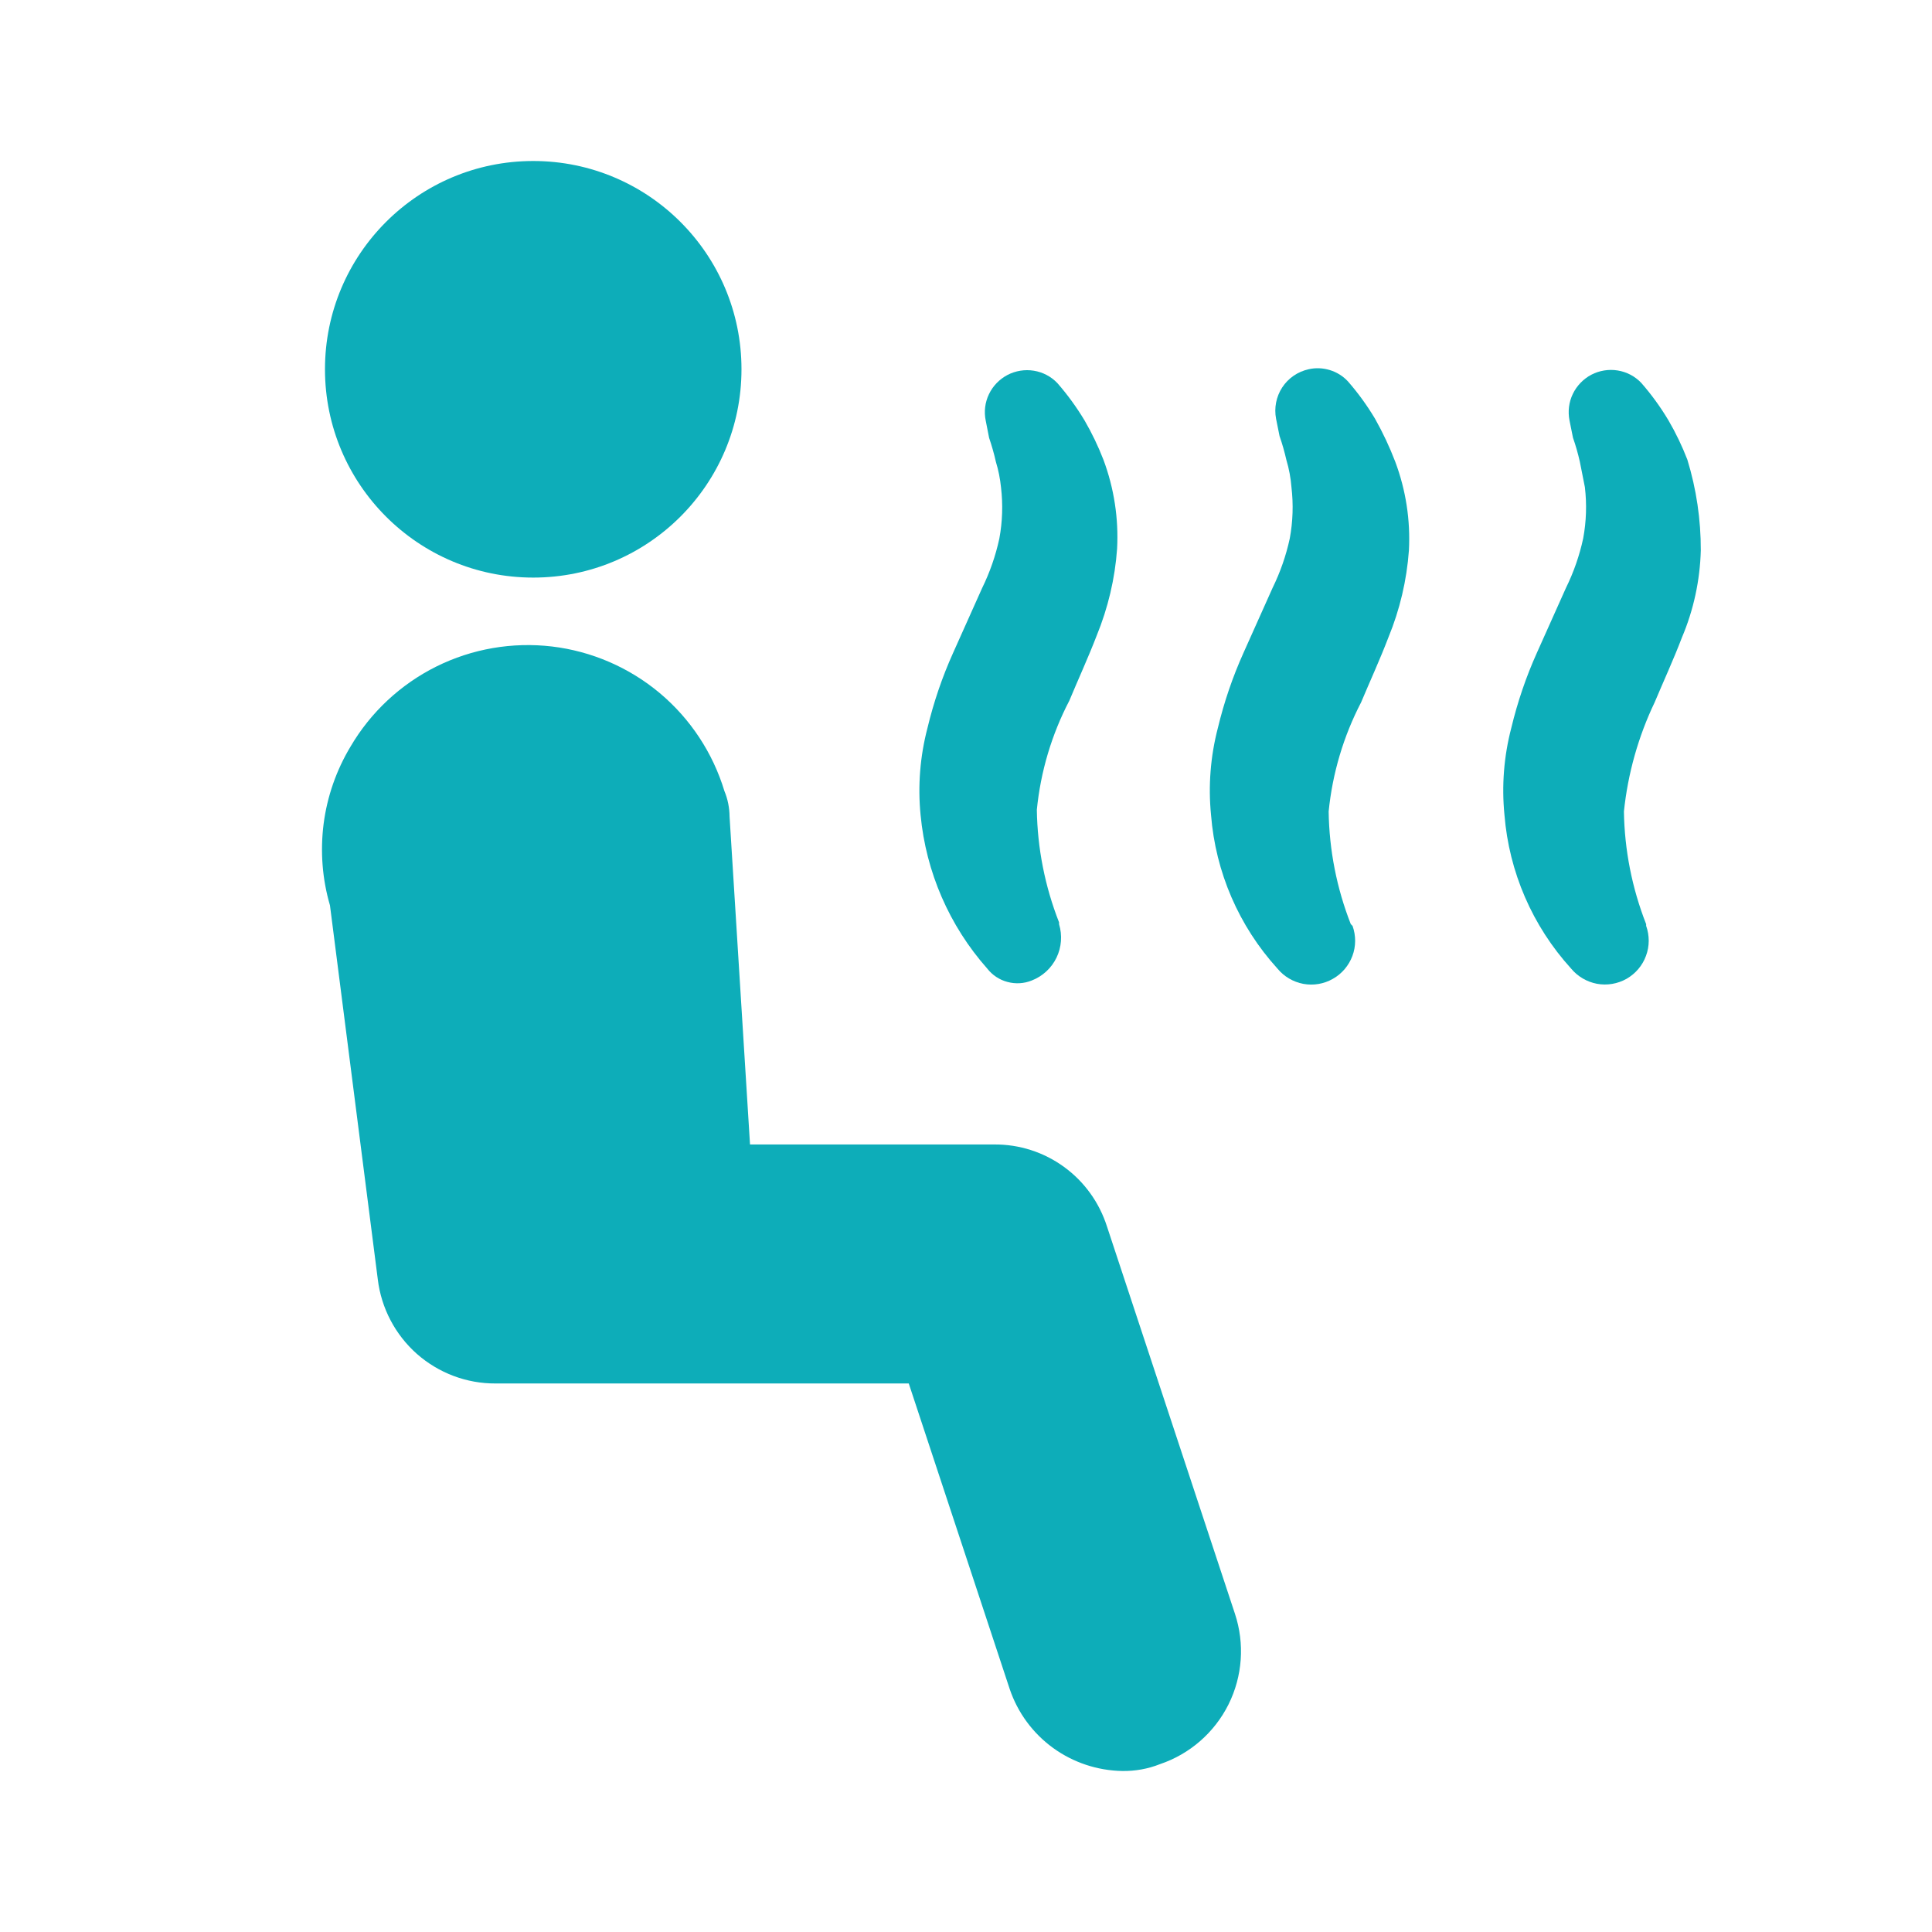 <svg width="24" height="24" viewBox="0 0 24 24" fill="none" xmlns="http://www.w3.org/2000/svg">
<path d="M12.817 12.18C12.951 12.128 13.061 12.027 13.124 11.897C13.187 11.767 13.198 11.618 13.156 11.48V11.458C12.981 11.012 12.887 10.538 12.88 10.059C12.927 9.585 13.064 9.125 13.284 8.703C13.39 8.448 13.517 8.172 13.623 7.897C13.764 7.552 13.851 7.187 13.877 6.816C13.897 6.44 13.839 6.065 13.708 5.713C13.643 5.545 13.565 5.382 13.474 5.225C13.375 5.06 13.262 4.904 13.135 4.759C13.057 4.677 12.954 4.623 12.842 4.605C12.73 4.587 12.615 4.606 12.515 4.658C12.415 4.711 12.334 4.794 12.285 4.897C12.236 4.999 12.222 5.114 12.245 5.225L12.287 5.439C12.32 5.537 12.349 5.636 12.371 5.736C12.403 5.84 12.424 5.947 12.435 6.055C12.46 6.267 12.453 6.481 12.414 6.691C12.368 6.904 12.296 7.11 12.2 7.306L11.839 8.112C11.704 8.412 11.598 8.724 11.521 9.045C11.429 9.397 11.4 9.763 11.436 10.126C11.503 10.833 11.793 11.5 12.263 12.031C12.327 12.113 12.415 12.172 12.515 12.198C12.615 12.225 12.721 12.219 12.817 12.18Z" fill="#0DADB9"/>
<path d="M17.082 5.203C16.983 5.037 16.87 4.881 16.743 4.736C16.682 4.671 16.605 4.623 16.519 4.597C16.434 4.571 16.343 4.567 16.256 4.587C16.121 4.617 16.004 4.697 15.928 4.813C15.853 4.928 15.826 5.068 15.852 5.203L15.895 5.417C15.929 5.514 15.957 5.613 15.98 5.714C16.013 5.824 16.034 5.938 16.043 6.053C16.068 6.264 16.061 6.479 16.022 6.689C15.976 6.902 15.904 7.108 15.808 7.304L15.447 8.11C15.312 8.41 15.206 8.722 15.129 9.042C15.037 9.395 15.008 9.761 15.044 10.124C15.1 10.834 15.39 11.505 15.869 12.032C15.95 12.131 16.064 12.198 16.191 12.222C16.317 12.245 16.447 12.223 16.558 12.159C16.67 12.096 16.755 11.995 16.8 11.875C16.845 11.755 16.845 11.623 16.802 11.502L16.78 11.48C16.605 11.034 16.512 10.56 16.505 10.081C16.552 9.607 16.689 9.147 16.908 8.725C17.015 8.47 17.142 8.194 17.247 7.919C17.389 7.574 17.475 7.209 17.502 6.838C17.522 6.462 17.464 6.087 17.332 5.735C17.262 5.552 17.178 5.374 17.082 5.203Z" fill="#0DADB9"/>
<path d="M20.961 5.71C20.896 5.542 20.818 5.379 20.727 5.223C20.628 5.057 20.515 4.901 20.388 4.756C20.31 4.674 20.207 4.62 20.095 4.602C19.983 4.584 19.868 4.603 19.768 4.655C19.668 4.708 19.587 4.792 19.538 4.894C19.489 4.996 19.475 5.111 19.497 5.223L19.54 5.437C19.574 5.534 19.602 5.633 19.625 5.734L19.688 6.052C19.713 6.264 19.706 6.478 19.667 6.688C19.621 6.901 19.549 7.108 19.453 7.303L19.092 8.109C18.957 8.409 18.851 8.722 18.774 9.042C18.682 9.394 18.653 9.76 18.689 10.123C18.746 10.833 19.037 11.504 19.516 12.031C19.598 12.13 19.712 12.197 19.838 12.221C19.964 12.244 20.094 12.222 20.206 12.159C20.317 12.095 20.403 11.995 20.447 11.874C20.492 11.754 20.492 11.622 20.449 11.501V11.48C20.274 11.034 20.18 10.559 20.173 10.08C20.222 9.61 20.351 9.151 20.555 8.724C20.662 8.469 20.789 8.194 20.894 7.918C21.039 7.576 21.118 7.209 21.128 6.837C21.129 6.455 21.073 6.075 20.961 5.71Z" fill="#0DADB9"/>
<path d="M6.624 7.175C8.053 7.175 9.211 6.016 9.211 4.587C9.211 3.158 8.053 2 6.624 2C5.195 2 4.037 3.158 4.037 4.587C4.037 6.016 5.195 7.175 6.624 7.175Z" fill="#0DADB9"/>
<path d="M13.751 15.235C13.656 14.938 13.47 14.679 13.218 14.496C12.966 14.312 12.662 14.215 12.351 14.217H9.317L9.063 10.145C9.062 10.036 9.041 9.928 8.999 9.827C8.855 9.352 8.576 8.929 8.196 8.61C7.815 8.291 7.35 8.09 6.857 8.031C6.364 7.973 5.865 8.059 5.42 8.28C4.976 8.501 4.605 8.847 4.354 9.275C4.178 9.568 4.064 9.895 4.02 10.235C3.977 10.574 4.003 10.919 4.099 11.247L4.693 15.892C4.736 16.25 4.909 16.579 5.178 16.818C5.448 17.056 5.796 17.188 6.156 17.186H11.289L12.543 20.982C12.642 21.275 12.83 21.531 13.081 21.713C13.332 21.895 13.633 21.995 13.943 22C14.102 22.002 14.261 21.974 14.409 21.915C14.78 21.79 15.086 21.523 15.261 21.173C15.435 20.823 15.464 20.419 15.341 20.047L13.751 15.235Z" fill="#0DADB9"/>
</svg>
